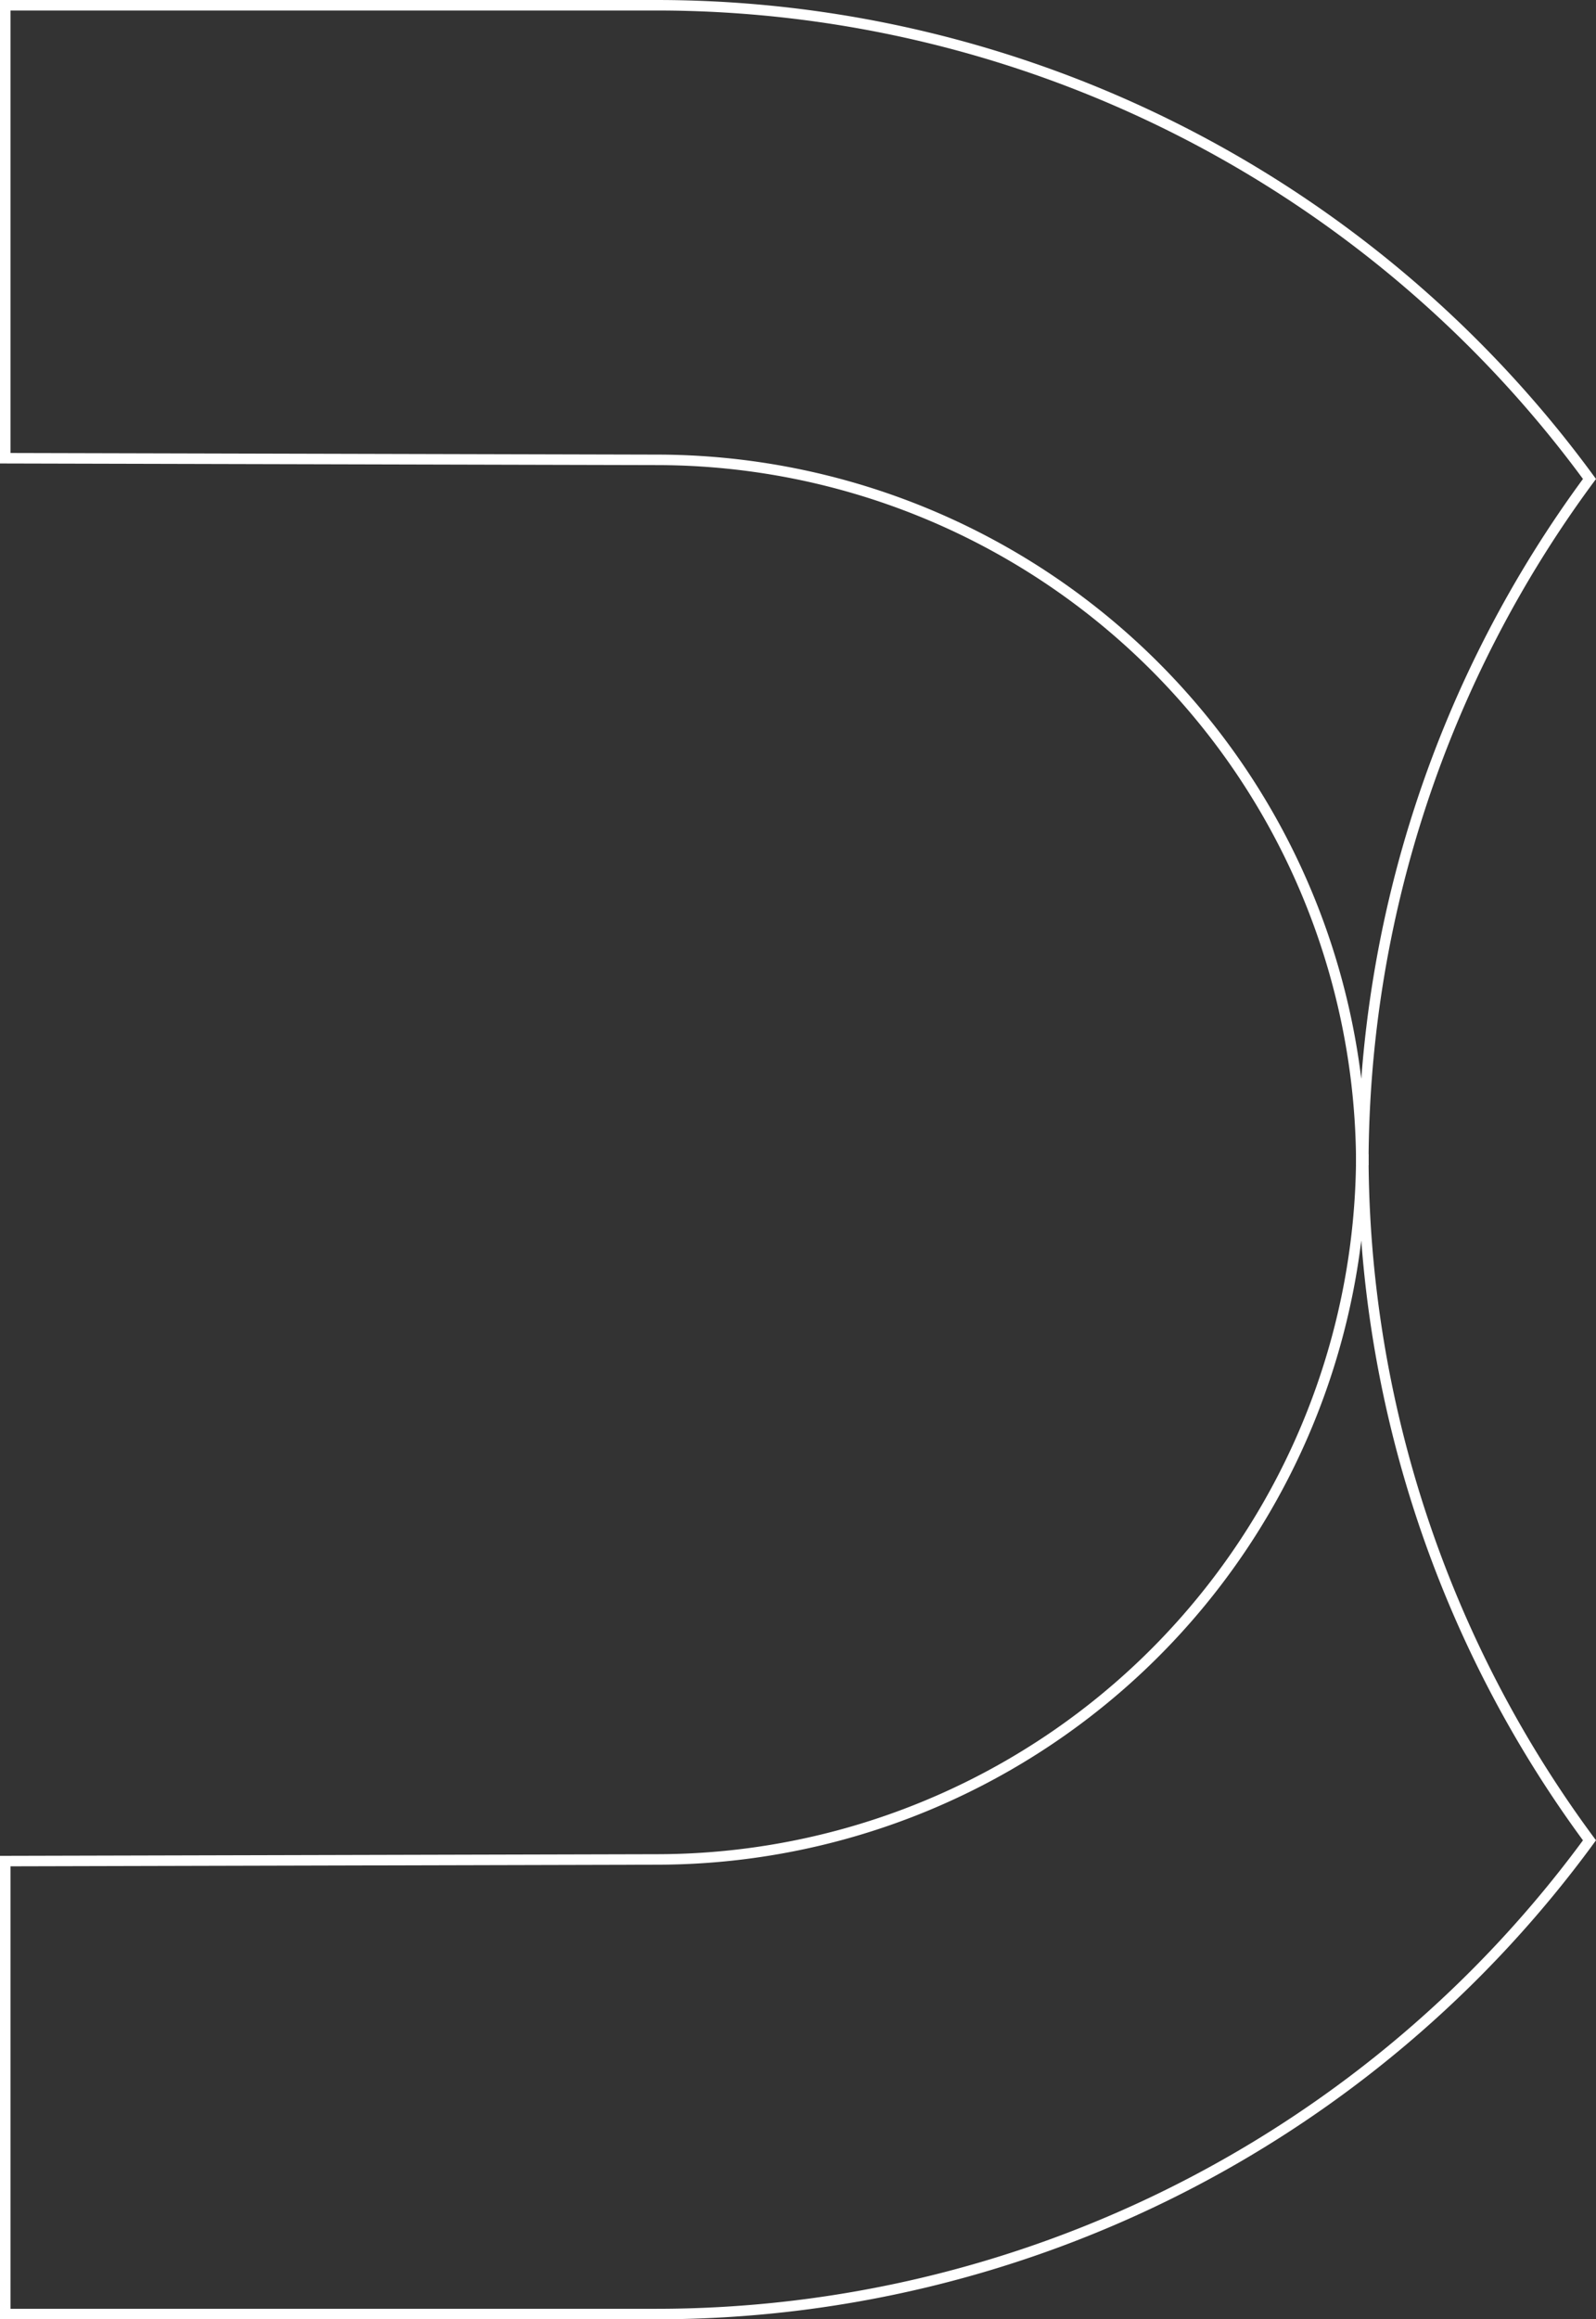 <svg xmlns="http://www.w3.org/2000/svg" width="152.107" height="220.889" viewBox="0 0 152.107 220.889">
  <rect x="0" y="0" width="152.107" height="220.889" fill="#333333" stroke="none"/>
  <g id="D_C_Logo_outline_white_left" data-name="D+C Logo outline white left" transform="translate(-772.517 -604.5)">
    <path id="Pfad_46993" data-name="Pfad 46993" d="M134.414,114.393A109.816,109.816,0,0,1,155.968,49.03,110.226,110.226,0,0,0,67.044,3.914H4.982V47.055l62.062.155a67.177,67.177,0,0,1,67.178,67.183" transform="translate(768.035 601.086)" fill="none" stroke="#fff" stroke-width="1"/>
    <path id="Pfad_46994" data-name="Pfad 46994" d="M134.414,24.6a109.812,109.812,0,0,0,21.554,65.357,110.226,110.226,0,0,1-88.925,45.117H4.982V91.934l62.062-.155A67.179,67.179,0,0,0,134.222,24.6" transform="translate(768.035 689.814)" fill="none" stroke="#fff" stroke-width="1"/>
  </g>
</svg>
